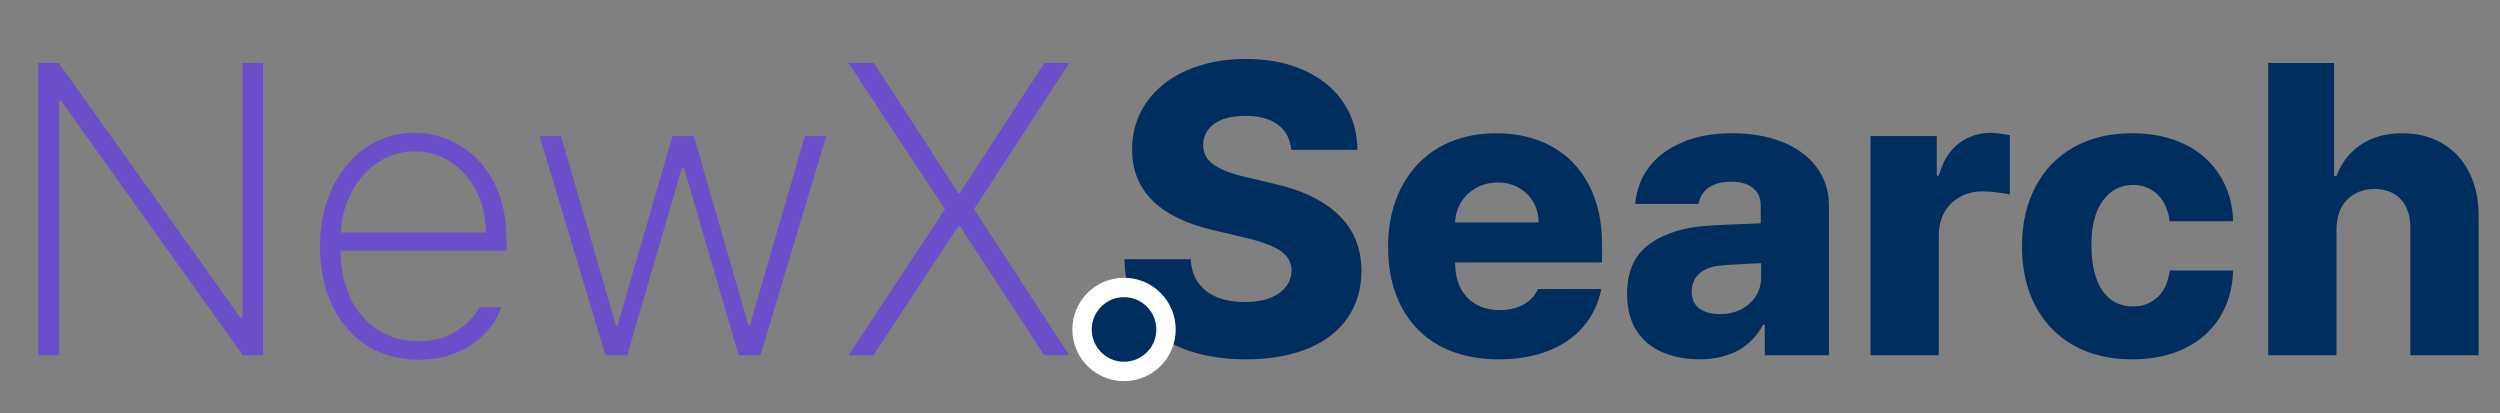 <svg width="387" height="64" viewBox="0 0 387 64" fill="none" xmlns="http://www.w3.org/2000/svg">
<rect x="0" y="0" width="387" height="64" fill="#808080" stroke="none"/>
<path d="M40.719 55H37.594L9.469 15.625H9.156V55H5.906V9.75H9.094L37.219 49.188H37.531V9.75H40.719V55ZM64.781 55.688C61.74 55.688 59.062 54.948 56.75 53.469C54.458 51.969 52.677 49.896 51.406 47.25C50.156 44.583 49.531 41.562 49.531 38.188C49.531 34.833 50.156 31.823 51.406 29.156C52.677 26.469 54.417 24.365 56.625 22.844C58.833 21.323 61.344 20.562 64.156 20.562C66.719 20.562 69.083 21.229 71.25 22.562C73.438 23.875 75.177 25.781 76.469 28.281C77.76 30.76 78.406 33.688 78.406 37.062V38.812H52.719C52.74 41.542 53.24 43.969 54.219 46.094C55.219 48.198 56.625 49.844 58.438 51.031C60.25 52.219 62.365 52.812 64.781 52.812C67.177 52.812 69.156 52.281 70.719 51.219C72.302 50.156 73.469 48.938 74.219 47.562H77.594C77.094 49.021 76.25 50.375 75.062 51.625C73.896 52.854 72.427 53.844 70.656 54.594C68.906 55.323 66.948 55.688 64.781 55.688ZM75.219 36C75.219 33.667 74.729 31.542 73.75 29.625C72.792 27.708 71.469 26.198 69.781 25.094C68.115 23.99 66.24 23.438 64.156 23.438C62.094 23.438 60.219 24 58.531 25.125C56.844 26.229 55.49 27.74 54.469 29.656C53.448 31.573 52.875 33.688 52.75 36H75.219ZM83.531 21.062H86.844L95.344 50.375H95.594L104.094 21.062H107.406L115.844 50.312H116.094L124.594 21.062H127.906L117.719 55H114.344L105.906 26.062H105.531L97.094 55H93.719L83.531 21.062ZM148.344 29.875H148.594L161.656 9.75H165.531L150.781 32.375L165.531 55H161.656L148.594 35H148.344L135.219 55H131.344L146.281 32.375L131.344 9.75H135.281L148.344 29.875Z" fill="#6B4FCA"/>
<path d="M199.875 23.188C199.729 21.521 199.052 20.229 197.844 19.312C196.635 18.396 194.958 17.938 192.812 17.938C190.688 17.938 189.062 18.354 187.938 19.188C186.812 20.021 186.25 21.115 186.25 22.469C186.25 23.76 186.823 24.792 187.969 25.562C189.135 26.333 190.812 26.958 193 27.438L196.938 28.375C201.396 29.354 204.802 30.969 207.156 33.219C209.531 35.448 210.729 38.333 210.75 41.875C210.75 44.708 210.031 47.156 208.594 49.219C207.177 51.281 205.125 52.865 202.438 53.969C199.75 55.073 196.542 55.625 192.812 55.625C189 55.604 185.698 55.021 182.906 53.875C180.135 52.729 177.979 51 176.438 48.688C174.917 46.375 174.125 43.521 174.062 40.125H184.312C184.438 42.271 185.24 43.917 186.719 45.062C188.219 46.188 190.208 46.75 192.688 46.75C194.917 46.75 196.667 46.312 197.938 45.438C199.229 44.542 199.896 43.354 199.938 41.875C199.917 40.583 199.323 39.552 198.156 38.781C196.99 38.01 195.125 37.333 192.562 36.75L187.812 35.625C179.438 33.667 175.25 29.5 175.25 23.125C175.25 20.375 176 17.938 177.5 15.812C179 13.688 181.083 12.042 183.75 10.875C186.438 9.708 189.479 9.125 192.875 9.125C196.312 9.125 199.323 9.719 201.906 10.906C204.51 12.073 206.521 13.719 207.938 15.844C209.375 17.969 210.104 20.417 210.125 23.188H199.875ZM232 55.625C228.479 55.625 225.427 54.927 222.844 53.531C220.281 52.115 218.312 50.104 216.938 47.5C215.562 44.875 214.875 41.771 214.875 38.188C214.875 34.708 215.562 31.646 216.938 29C218.312 26.333 220.26 24.271 222.781 22.812C225.323 21.354 228.271 20.625 231.625 20.625C234.833 20.625 237.667 21.292 240.125 22.625C242.604 23.958 244.531 25.927 245.906 28.531C247.302 31.135 248 34.271 248 37.938V40.625H225.25V40.812C225.271 43 225.896 44.75 227.125 46.062C228.375 47.354 230.062 48 232.188 48C233.604 48 234.833 47.708 235.875 47.125C236.917 46.542 237.646 45.75 238.062 44.75H247.875C247.438 46.958 246.521 48.885 245.125 50.531C243.75 52.156 241.938 53.417 239.688 54.312C237.458 55.188 234.896 55.625 232 55.625ZM238.188 34.438C238.167 33.25 237.885 32.188 237.344 31.25C236.802 30.312 236.052 29.583 235.094 29.062C234.135 28.521 233.062 28.25 231.875 28.25C230.667 28.25 229.562 28.521 228.562 29.062C227.583 29.604 226.792 30.344 226.188 31.281C225.604 32.219 225.292 33.271 225.25 34.438H238.188ZM251.875 45.562C251.854 42.062 253 39.479 255.312 37.812C257.625 36.125 260.667 35.167 264.438 34.938C266.271 34.812 268.562 34.708 271.312 34.625L272.562 34.562V31.812C272.562 30.646 272.156 29.74 271.344 29.094C270.552 28.448 269.448 28.125 268.031 28.125C266.594 28.125 265.438 28.417 264.562 29C263.688 29.583 263.146 30.438 262.938 31.562H253.125C253.292 29.521 253.969 27.677 255.156 26.031C256.365 24.365 258.073 23.052 260.281 22.094C262.49 21.115 265.125 20.625 268.188 20.625C271.021 20.625 273.562 21.062 275.812 21.938C278.062 22.812 279.844 24.104 281.156 25.812C282.469 27.521 283.125 29.562 283.125 31.938V55H273.188V50.25H272.938C272 52 270.708 53.333 269.062 54.25C267.417 55.146 265.417 55.604 263.062 55.625C260.854 55.604 258.906 55.219 257.219 54.469C255.531 53.719 254.219 52.594 253.281 51.094C252.344 49.594 251.875 47.75 251.875 45.562ZM261.875 45.188C261.875 46.292 262.271 47.146 263.062 47.75C263.875 48.333 264.938 48.625 266.25 48.625C267.438 48.625 268.521 48.385 269.5 47.906C270.479 47.406 271.24 46.729 271.781 45.875C272.344 45 272.625 44.021 272.625 42.938V40.75C271.75 40.771 270.646 40.823 269.312 40.906C267.979 40.969 266.938 41.042 266.188 41.125C264.833 41.271 263.771 41.698 263 42.406C262.25 43.115 261.875 44.042 261.875 45.188ZM289.562 21.062H299.812V27.188H300.125C300.729 25.021 301.729 23.385 303.125 22.281C304.542 21.156 306.208 20.583 308.125 20.562C309.104 20.604 310.104 20.729 311.125 20.938V30.125C310.625 29.979 309.958 29.865 309.125 29.781C308.312 29.677 307.562 29.625 306.875 29.625C305.583 29.625 304.417 29.917 303.375 30.5C302.354 31.062 301.552 31.865 300.969 32.906C300.406 33.927 300.125 35.104 300.125 36.438V55H289.562V21.062ZM330.062 55.625C326.562 55.625 323.521 54.896 320.938 53.438C318.375 51.958 316.406 49.906 315.031 47.281C313.677 44.635 313 41.583 313 38.125C313 34.667 313.688 31.615 315.062 28.969C316.438 26.323 318.406 24.271 320.969 22.812C323.552 21.354 326.583 20.625 330.062 20.625C333.125 20.625 335.823 21.188 338.156 22.312C340.49 23.438 342.302 25.031 343.594 27.094C344.906 29.135 345.604 31.521 345.688 34.25H335.875C335.646 32.521 335.031 31.156 334.031 30.156C333.031 29.156 331.75 28.646 330.188 28.625C328.229 28.646 326.667 29.469 325.5 31.094C324.333 32.698 323.75 34.969 323.75 37.906C323.75 40.948 324.312 43.302 325.438 44.969C326.583 46.615 328.146 47.438 330.125 47.438C331.688 47.438 332.979 46.958 334 46C335.021 45.042 335.646 43.667 335.875 41.875H345.688C345.604 44.625 344.917 47.042 343.625 49.125C342.333 51.188 340.521 52.792 338.188 53.938C335.875 55.062 333.167 55.625 330.062 55.625ZM361.688 55H351.125V9.75H361.312V27.25H361.688C362.479 25.146 363.75 23.521 365.5 22.375C367.25 21.208 369.375 20.625 371.875 20.625C374.25 20.625 376.323 21.156 378.094 22.219C379.885 23.26 381.26 24.74 382.219 26.656C383.198 28.573 383.688 30.812 383.688 33.375V55H373.125V35.375C373.146 33.458 372.667 31.969 371.688 30.906C370.708 29.823 369.333 29.271 367.562 29.25C365.792 29.271 364.365 29.844 363.281 30.969C362.219 32.094 361.688 33.625 361.688 35.562V55Z" fill="#002E5F"/>
<circle cx="174" cy="51" r="6.5" fill="#002E5F" stroke="white" stroke-width="3"/>
</svg>
